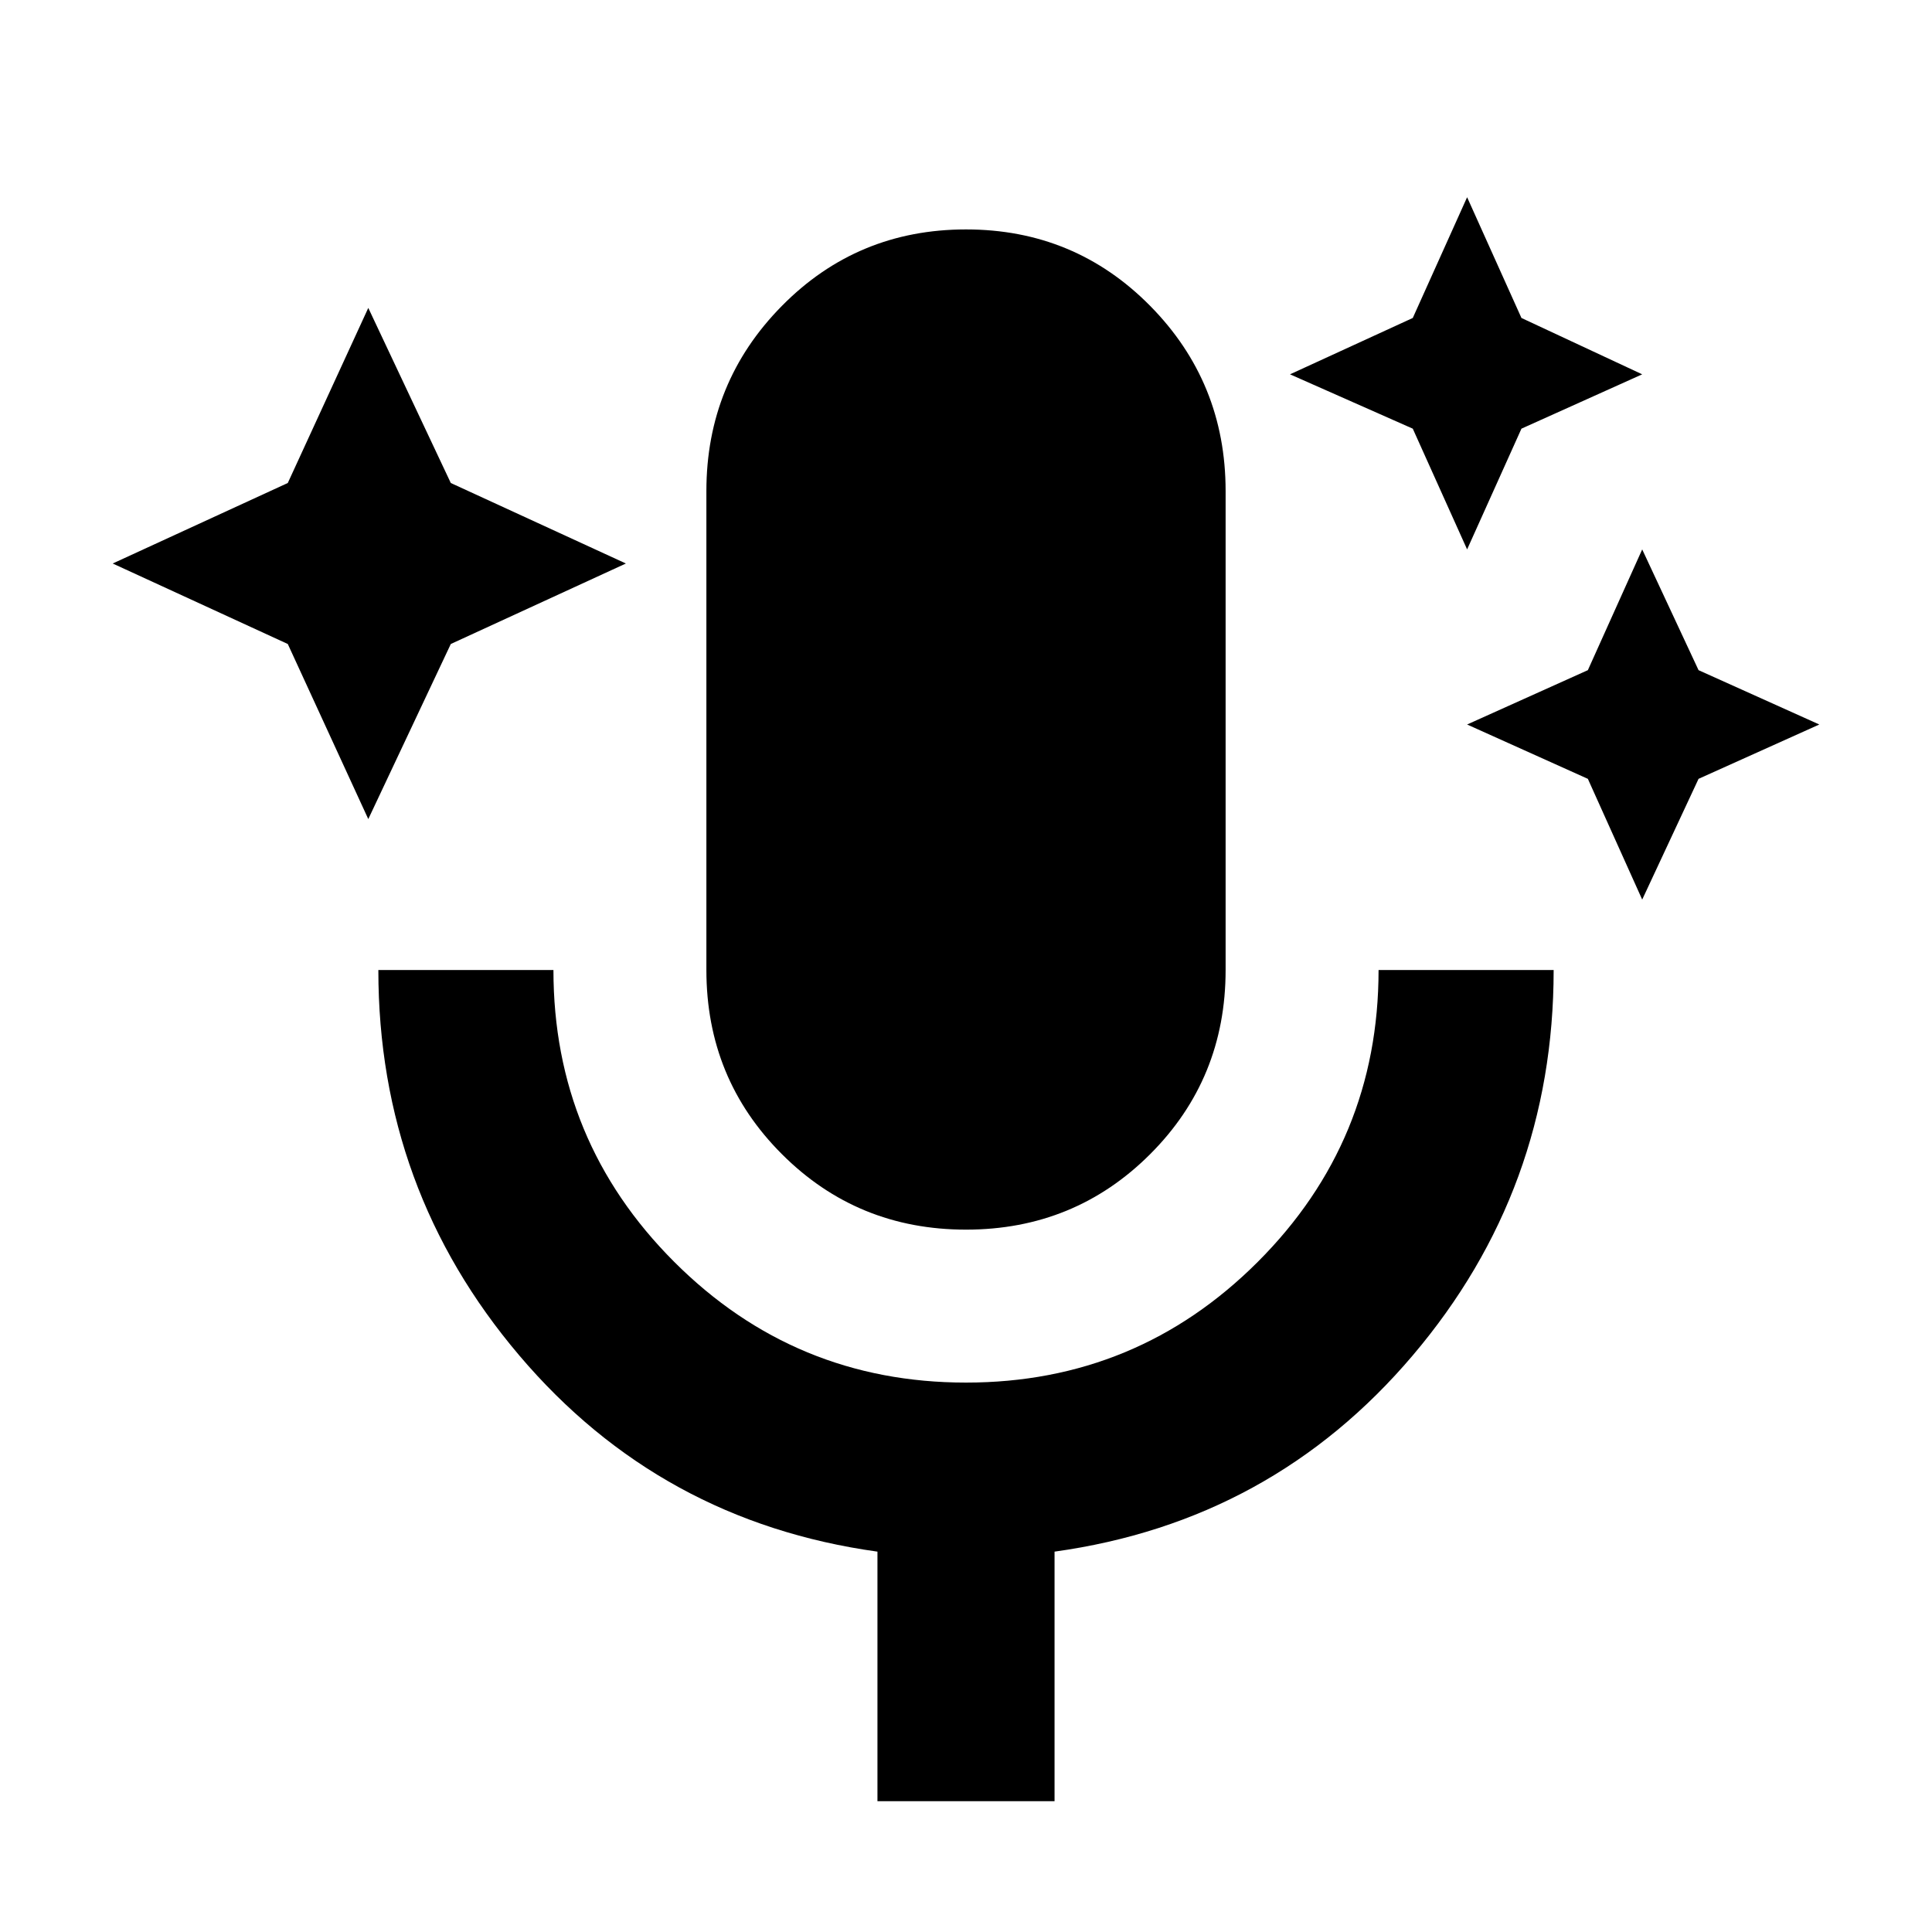<svg xmlns="http://www.w3.org/2000/svg" height="24" width="24"><path d="M4.575 10.175 3.575 8 1.4 7l2.175-1 1-2.175L5.6 6l2.175 1L5.6 8Zm13.65-3.35-.675-1.5-1.525-.675 1.525-.7.675-1.5.675 1.5 1.5.7-1.5.675Zm2.175 4.35-.675-1.5-1.5-.675 1.5-.675.675-1.5.7 1.5L22.6 9l-1.5.675Zm-8.4 4.1q-1.35 0-2.287-.938-.938-.937-.938-2.287V6.1q0-1.35.938-2.3.937-.95 2.287-.95 1.35 0 2.288.95.937.95.937 2.3v5.95q0 1.35-.937 2.287-.938.938-2.288.938Zm-1.1 7.1v-3.1q-2.7-.375-4.45-2.438Q4.7 14.775 4.7 12.05h2.175q0 2.125 1.5 3.625t3.625 1.5q2.125 0 3.625-1.5t1.5-3.625H19.3q0 2.725-1.75 4.787-1.75 2.063-4.45 2.438v3.1Z"/></svg>